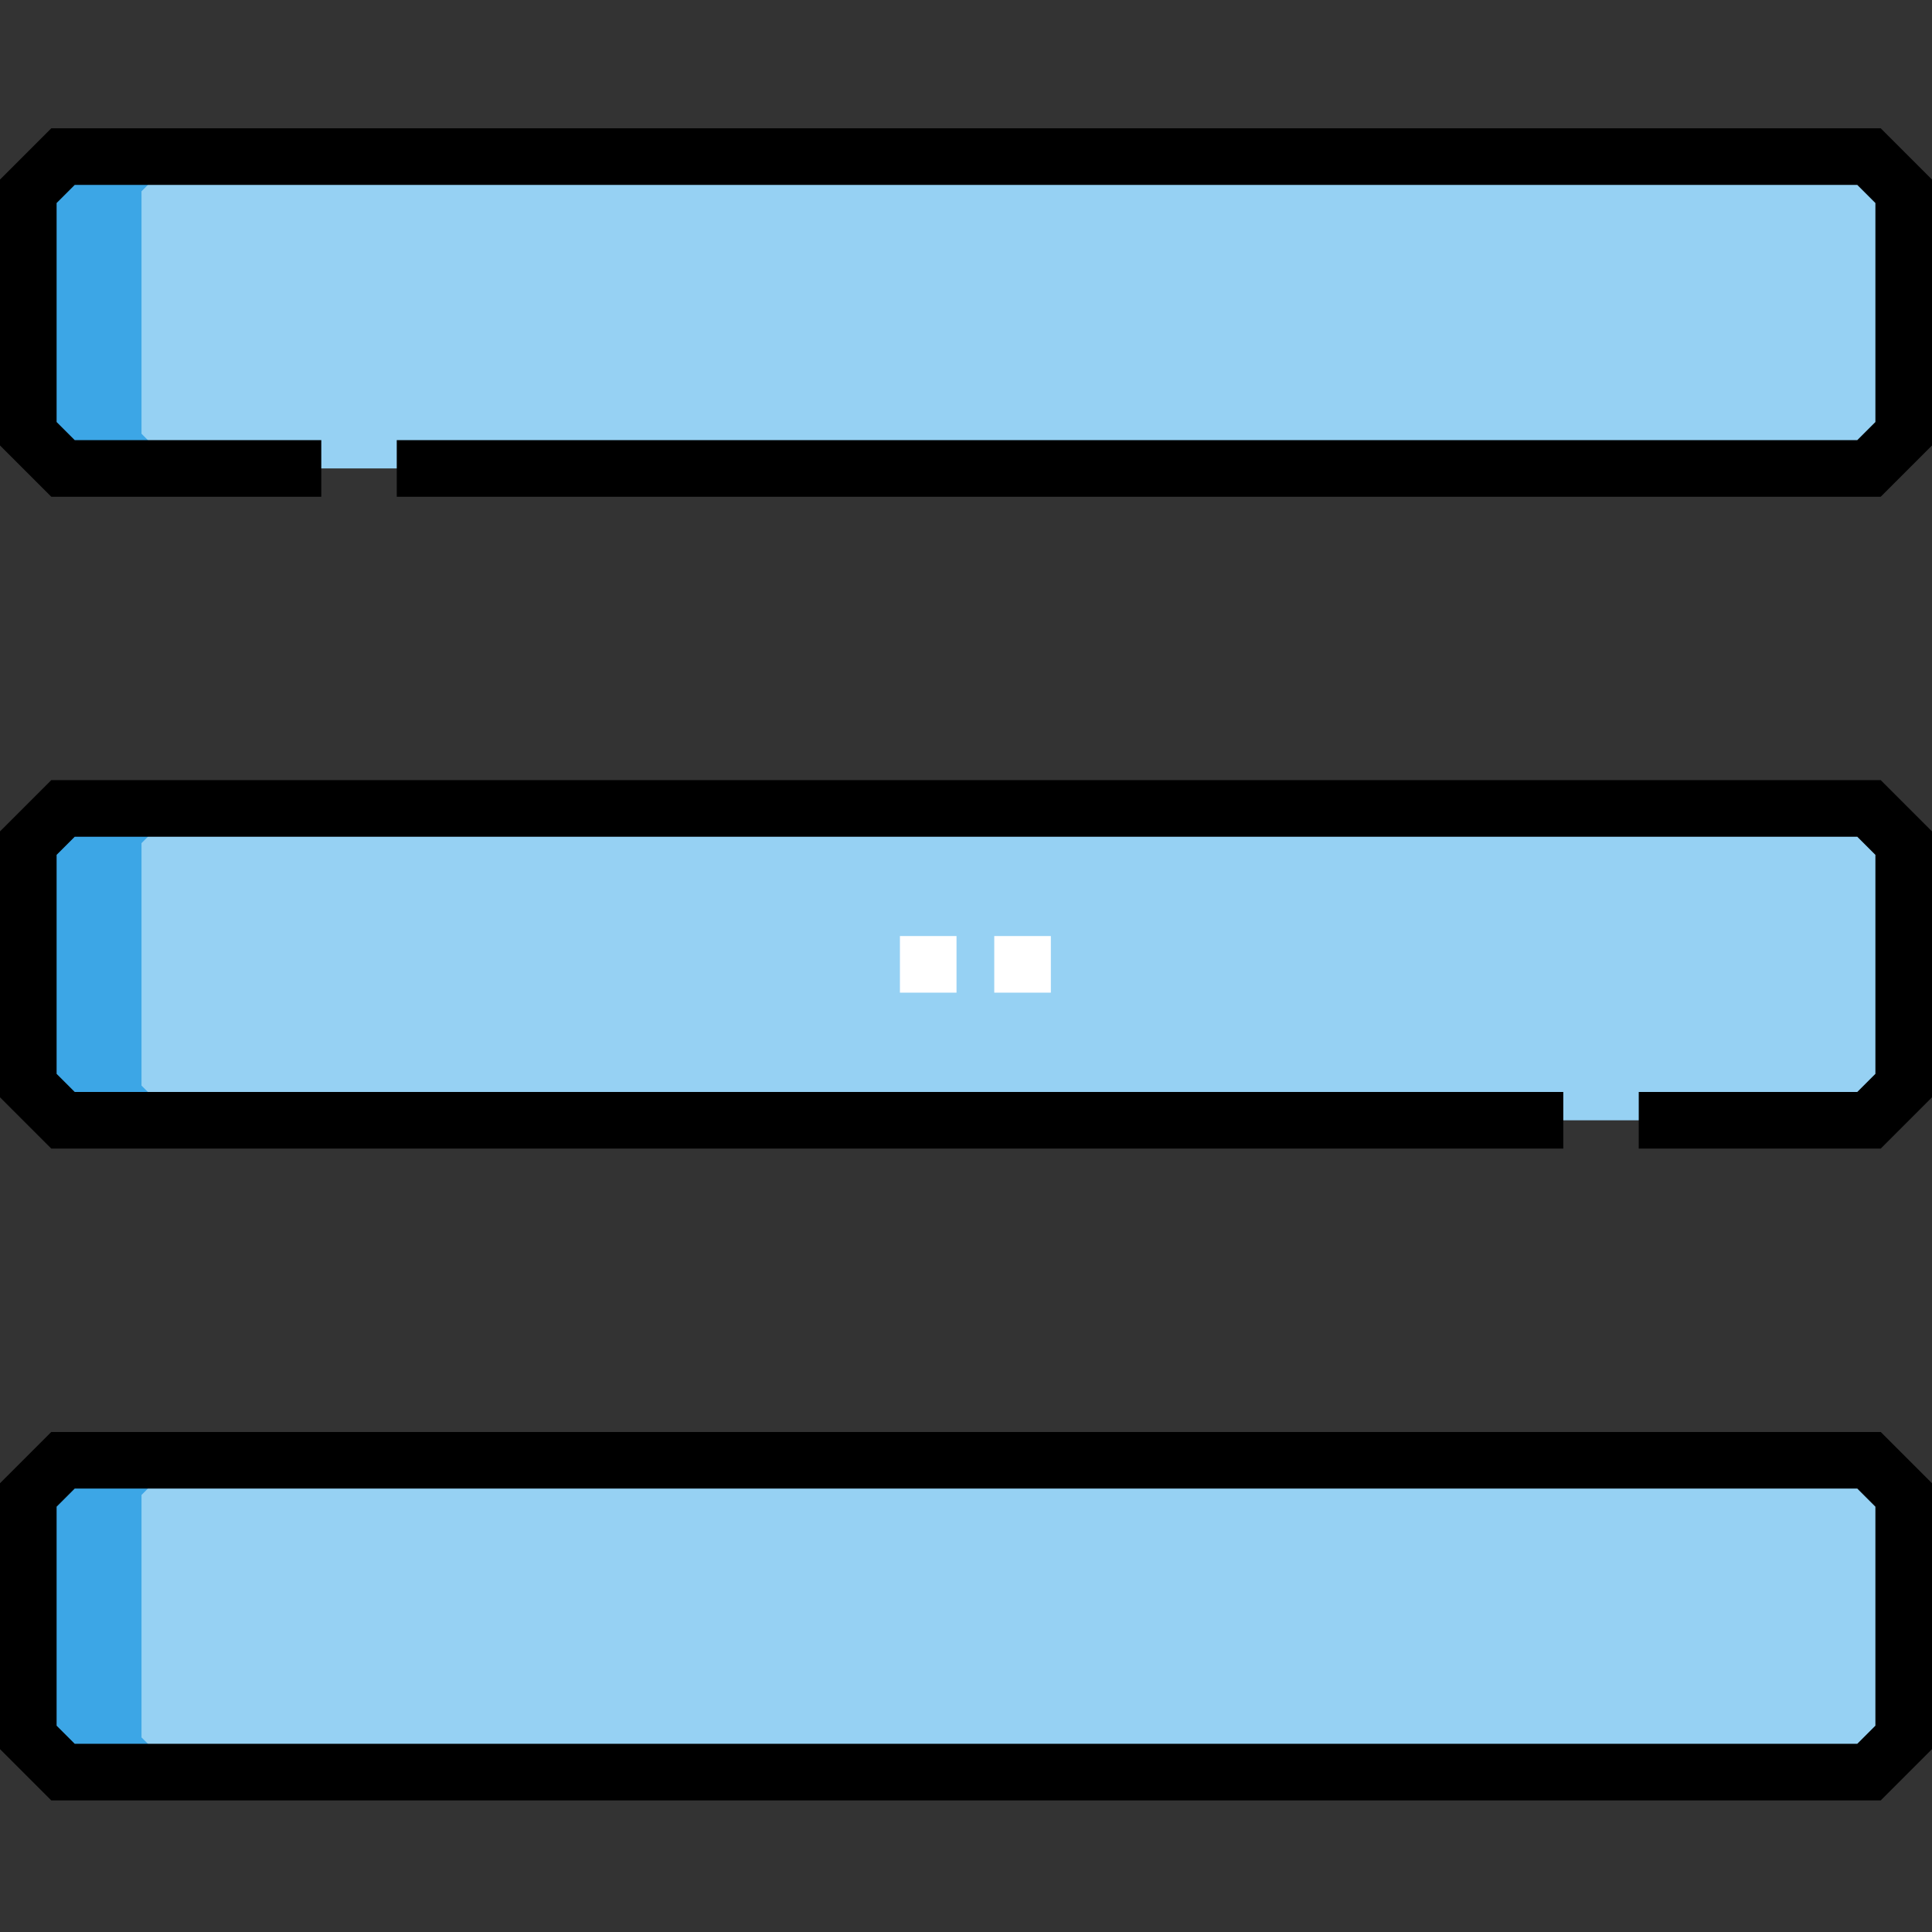
<svg height="25" viewBox="0 -34 512 512" width="25" xmlns="http://www.w3.org/2000/svg"><rect x="0" y="-34" width="512" height="512" fill="#333333" stroke="none"/><g fill="#96d1f3"><path d="m495.305 90.141h-478.609c-3.59-3.59-5.605-5.605-9.195-9.195v-64.25c3.59-3.59 5.605-5.605 9.195-9.195h478.609c3.59 3.59 5.605 5.605 9.195 9.195v64.25c-3.59 3.59-5.605 5.605-9.195 9.195zm0 0"/><path d="m495.305 262.887h-478.609c-3.59-3.594-5.605-5.605-9.195-9.199v-64.246c3.59-3.594 5.605-5.605 9.195-9.199h478.609c3.59 3.594 5.605 5.605 9.195 9.199v64.246c-3.59 3.594-5.605 5.605-9.195 9.199zm0 0"/><path d="m495.305 435.629h-478.609c-3.59-3.594-5.605-5.605-9.195-9.195v-64.25c3.59-3.59 5.605-5.605 9.195-9.195h478.609c3.59 3.59 5.605 5.605 9.195 9.195v64.25c-3.59 3.59-5.605 5.602-9.195 9.195zm0 0"/></g><path d="m37.5 80.945v-64.25c3.59-3.59 5.605-5.605 9.195-9.195h-30c-3.59 3.59-5.605 5.605-9.195 9.195v64.25c3.59 3.59 5.605 5.605 9.195 9.195h30c-3.59-3.59-5.605-5.605-9.195-9.195zm0 0" fill="#3ca6e6"/><path d="m37.5 253.688v-64.25l9.195-9.195h-30l-9.195 9.195v64.25l9.195 9.199h30zm0 0" fill="#3ca6e6"/><path d="m37.5 362.184 9.195-9.199h-30l-9.195 9.199v64.246c3.59 3.594 5.605 5.605 9.195 9.199h30c-3.59-3.594-5.605-5.605-9.195-9.199zm0 0" fill="#3ca6e6"/><path d="m278.488 229.062h-15v-15h15zm-25 0h-15v-15h15zm0 0" fill="#fff"/><path d="m498.41 0h-484.82l-13.59 13.59v70.461l13.59 13.59h71.555v-15h-65.34l-4.805-4.801v-58.035l4.805-4.805h472.391l4.805 4.805v58.035l-4.805 4.801h-387.051v15h393.266l13.59-13.59v-70.461zm0 0"/><path d="m13.59 172.742-13.59 13.59v70.465l13.59 13.59h400.695v-15h-394.48l-4.805-4.805v-58.035l4.805-4.805h472.391l4.805 4.805v58.035l-4.805 4.805h-57.91v15h64.125l13.59-13.59v-70.465l-13.59-13.59zm0 0"/><path d="m13.59 345.484-13.59 13.59v70.465l13.59 13.59h484.82l13.59-13.59v-70.465l-13.59-13.586h-484.82zm483.41 77.84-4.805 4.805h-472.391l-4.805-4.805v-58.035l4.805-4.805h472.395l4.801 4.805zm0 0"/></svg>